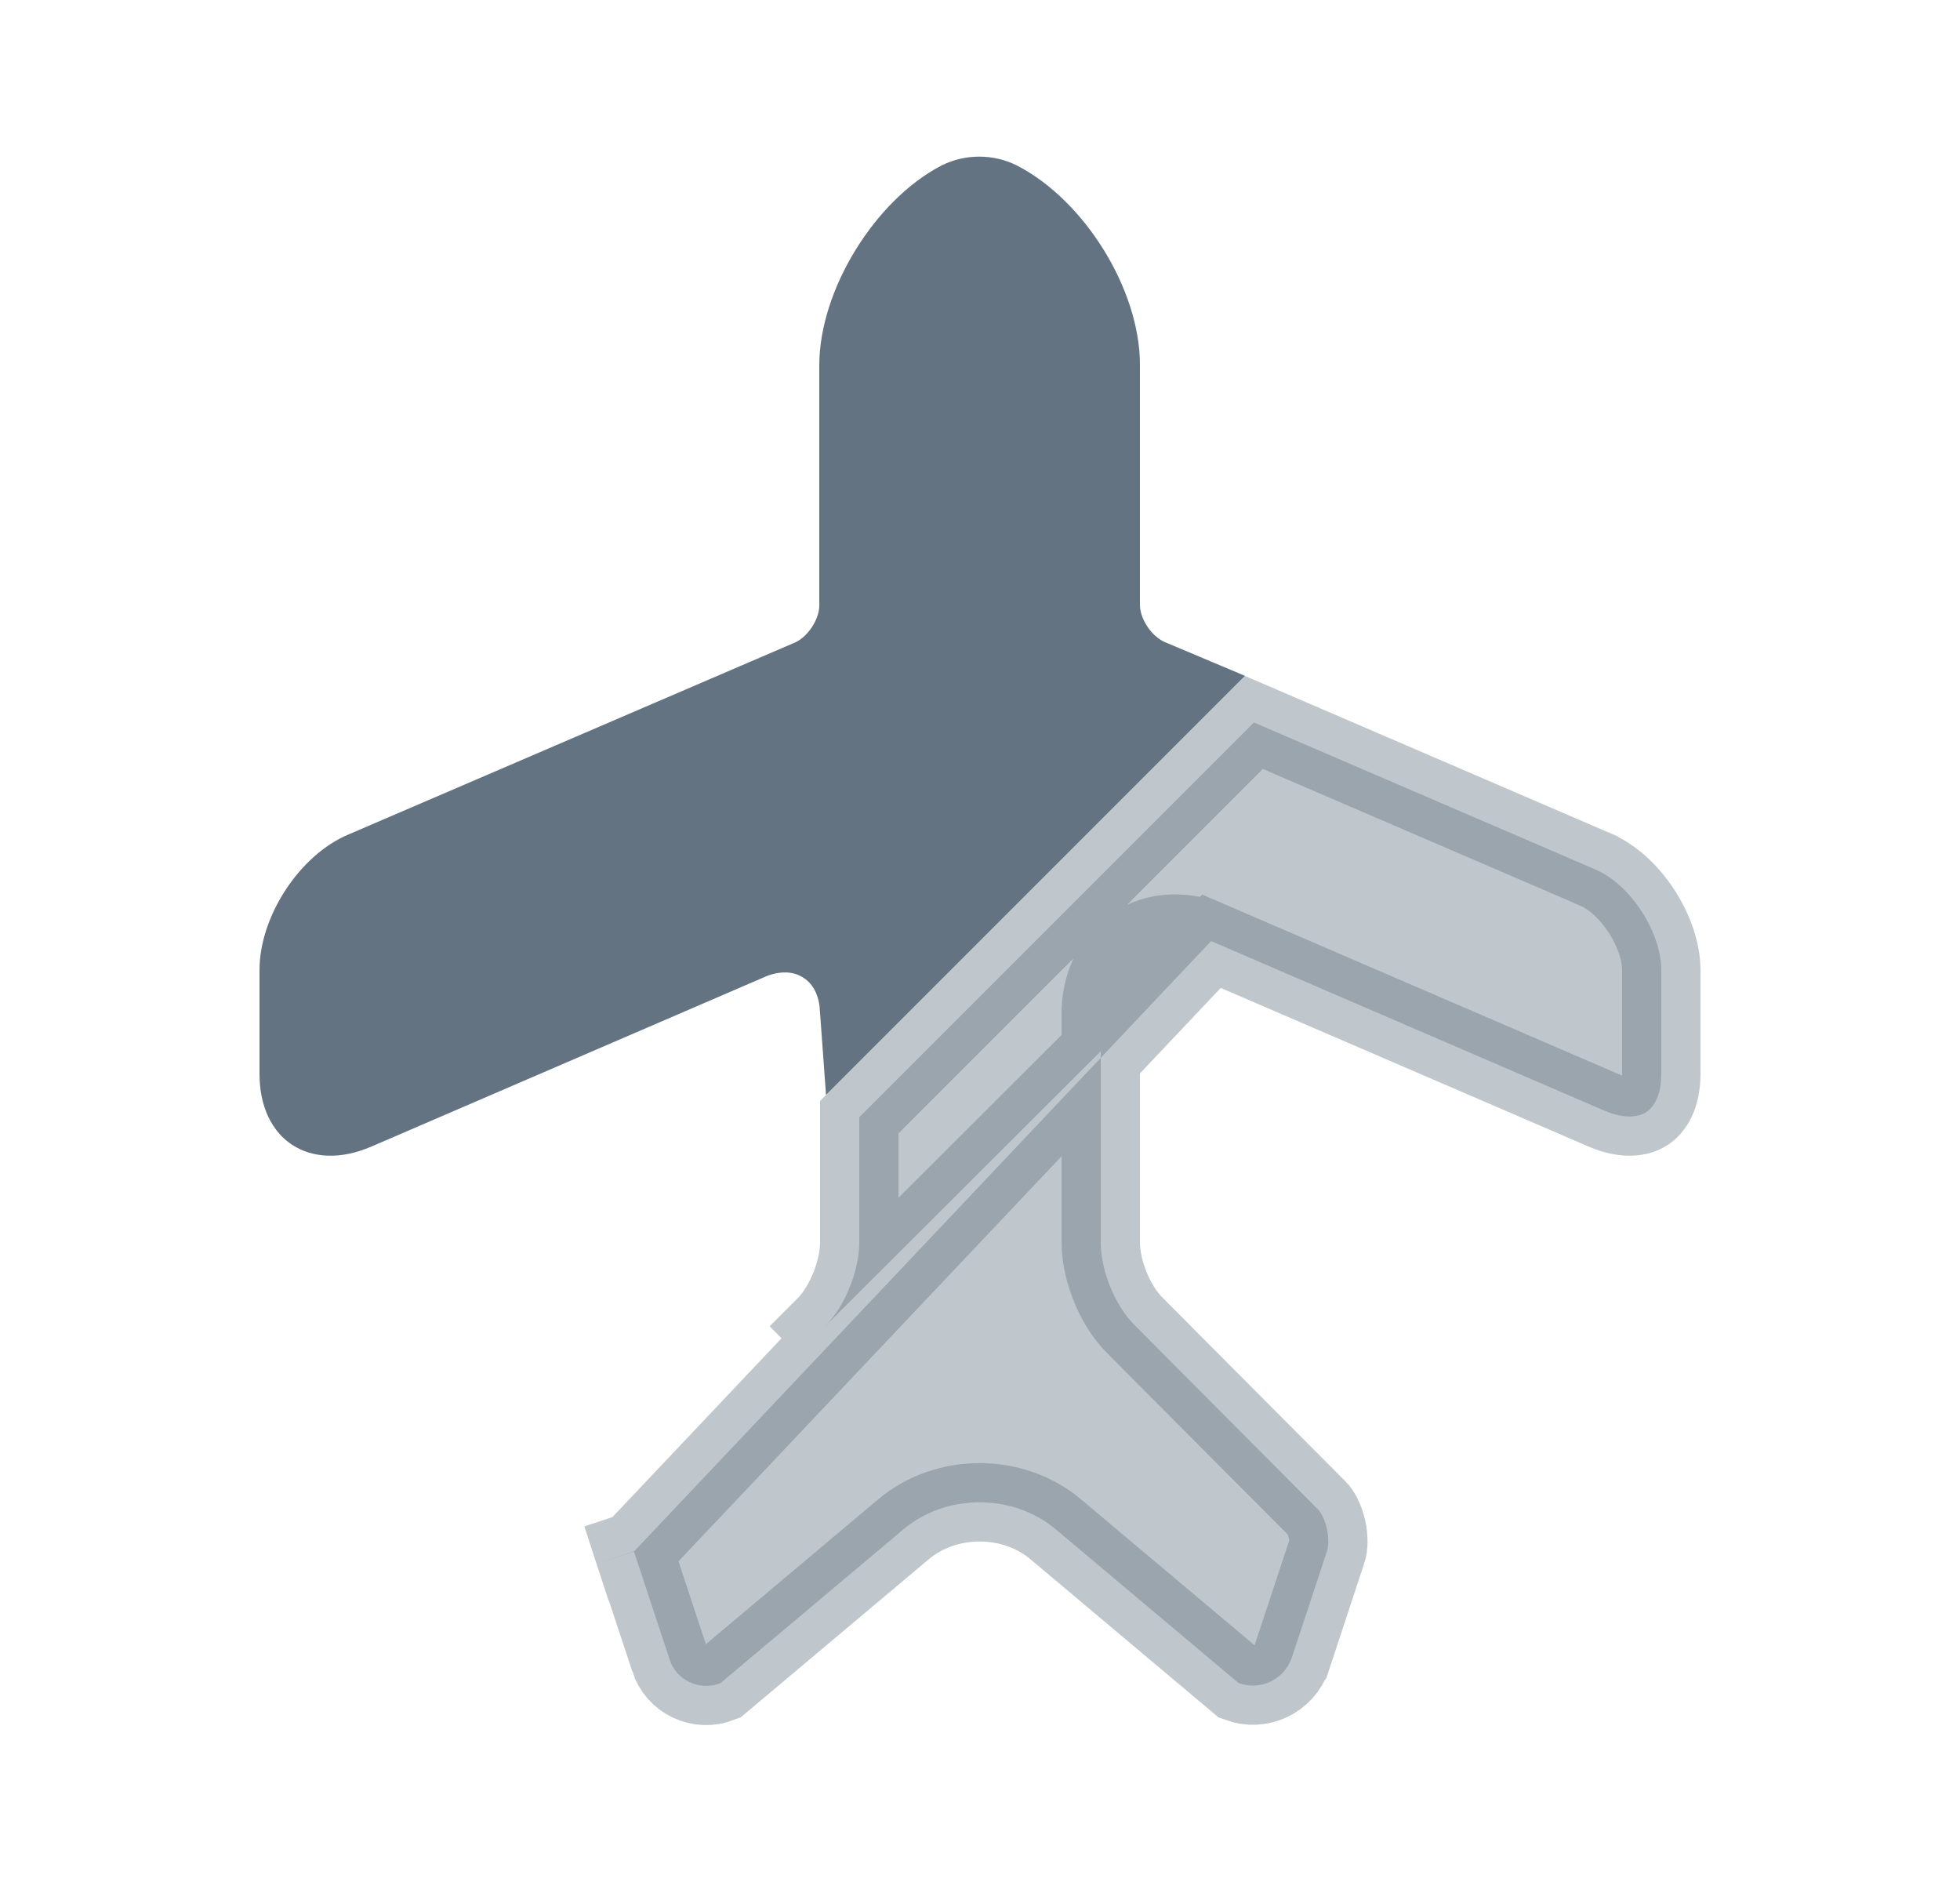 <svg width="25" height="24" viewBox="0 0 25 24" fill="none" xmlns="http://www.w3.org/2000/svg">
<path d="M4.64 11.102L4.64 11.102L4.647 11.099L10.347 8.649L10.36 8.644L10.373 8.637C10.55 8.549 10.687 8.407 10.779 8.264C10.871 8.122 10.95 7.932 10.95 7.72V4.66C10.95 4.295 11.088 3.857 11.337 3.452C11.585 3.048 11.912 2.725 12.236 2.556C12.394 2.478 12.586 2.478 12.744 2.556C13.074 2.726 13.404 3.048 13.652 3.448C13.901 3.85 14.04 4.285 14.04 4.65V7.71C14.04 7.922 14.118 8.112 14.21 8.254C14.302 8.397 14.44 8.539 14.616 8.627L14.63 8.634L14.645 8.641L15.001 8.791L10.956 12.836C10.934 12.531 10.802 12.235 10.526 12.053C10.223 11.852 9.859 11.867 9.551 12.001C9.55 12.002 9.55 12.002 9.55 12.002L4.542 14.161C4.259 14.283 4.086 14.237 4.001 14.182C3.918 14.128 3.81 13.991 3.81 13.69V12.37C3.81 12.148 3.896 11.874 4.062 11.621C4.227 11.369 4.44 11.185 4.64 11.102Z" fill="#637381" stroke="#637381"/>
<path opacity="0.4" d="M15.448 12.001L15.448 12.001L20.458 14.161C20.741 14.283 20.914 14.237 20.998 14.183C21.082 14.128 21.19 13.991 21.19 13.69V12.37C21.19 12.148 21.103 11.874 20.938 11.62C20.772 11.365 20.557 11.177 20.353 11.09L20.352 11.089L15.994 9.213L10.96 14.247V15.84C10.96 16.037 10.908 16.242 10.839 16.412C10.772 16.581 10.668 16.769 10.524 16.913L10.524 16.913L10.17 16.56L10.524 16.914L15.448 12.001ZM15.448 12.001L15.436 11.996C15.133 11.875 14.773 11.857 14.471 12.056C14.165 12.257 14.04 12.598 14.04 12.93V15.84C14.04 16.038 14.093 16.243 14.164 16.416C14.233 16.585 14.34 16.773 14.491 16.918L16.806 19.243L16.807 19.244C16.843 19.28 16.895 19.366 16.924 19.493C16.953 19.619 16.945 19.725 16.926 19.782L16.925 19.783L16.477 21.14C16.477 21.14 16.476 21.141 16.476 21.141C16.379 21.424 16.069 21.564 15.797 21.462L13.474 19.509C12.927 19.041 12.063 19.041 11.516 19.509L9.19 21.464C8.923 21.57 8.622 21.428 8.538 21.154L8.539 21.154L8.535 21.143L8.086 19.786M15.448 12.001L8.085 19.785M8.085 19.785L8.085 19.783L7.61 19.94L8.086 19.786M8.085 19.785C8.086 19.785 8.086 19.786 8.086 19.786M8.085 19.785L8.086 19.786" fill="#637381" stroke="#637381"/>
</svg>
